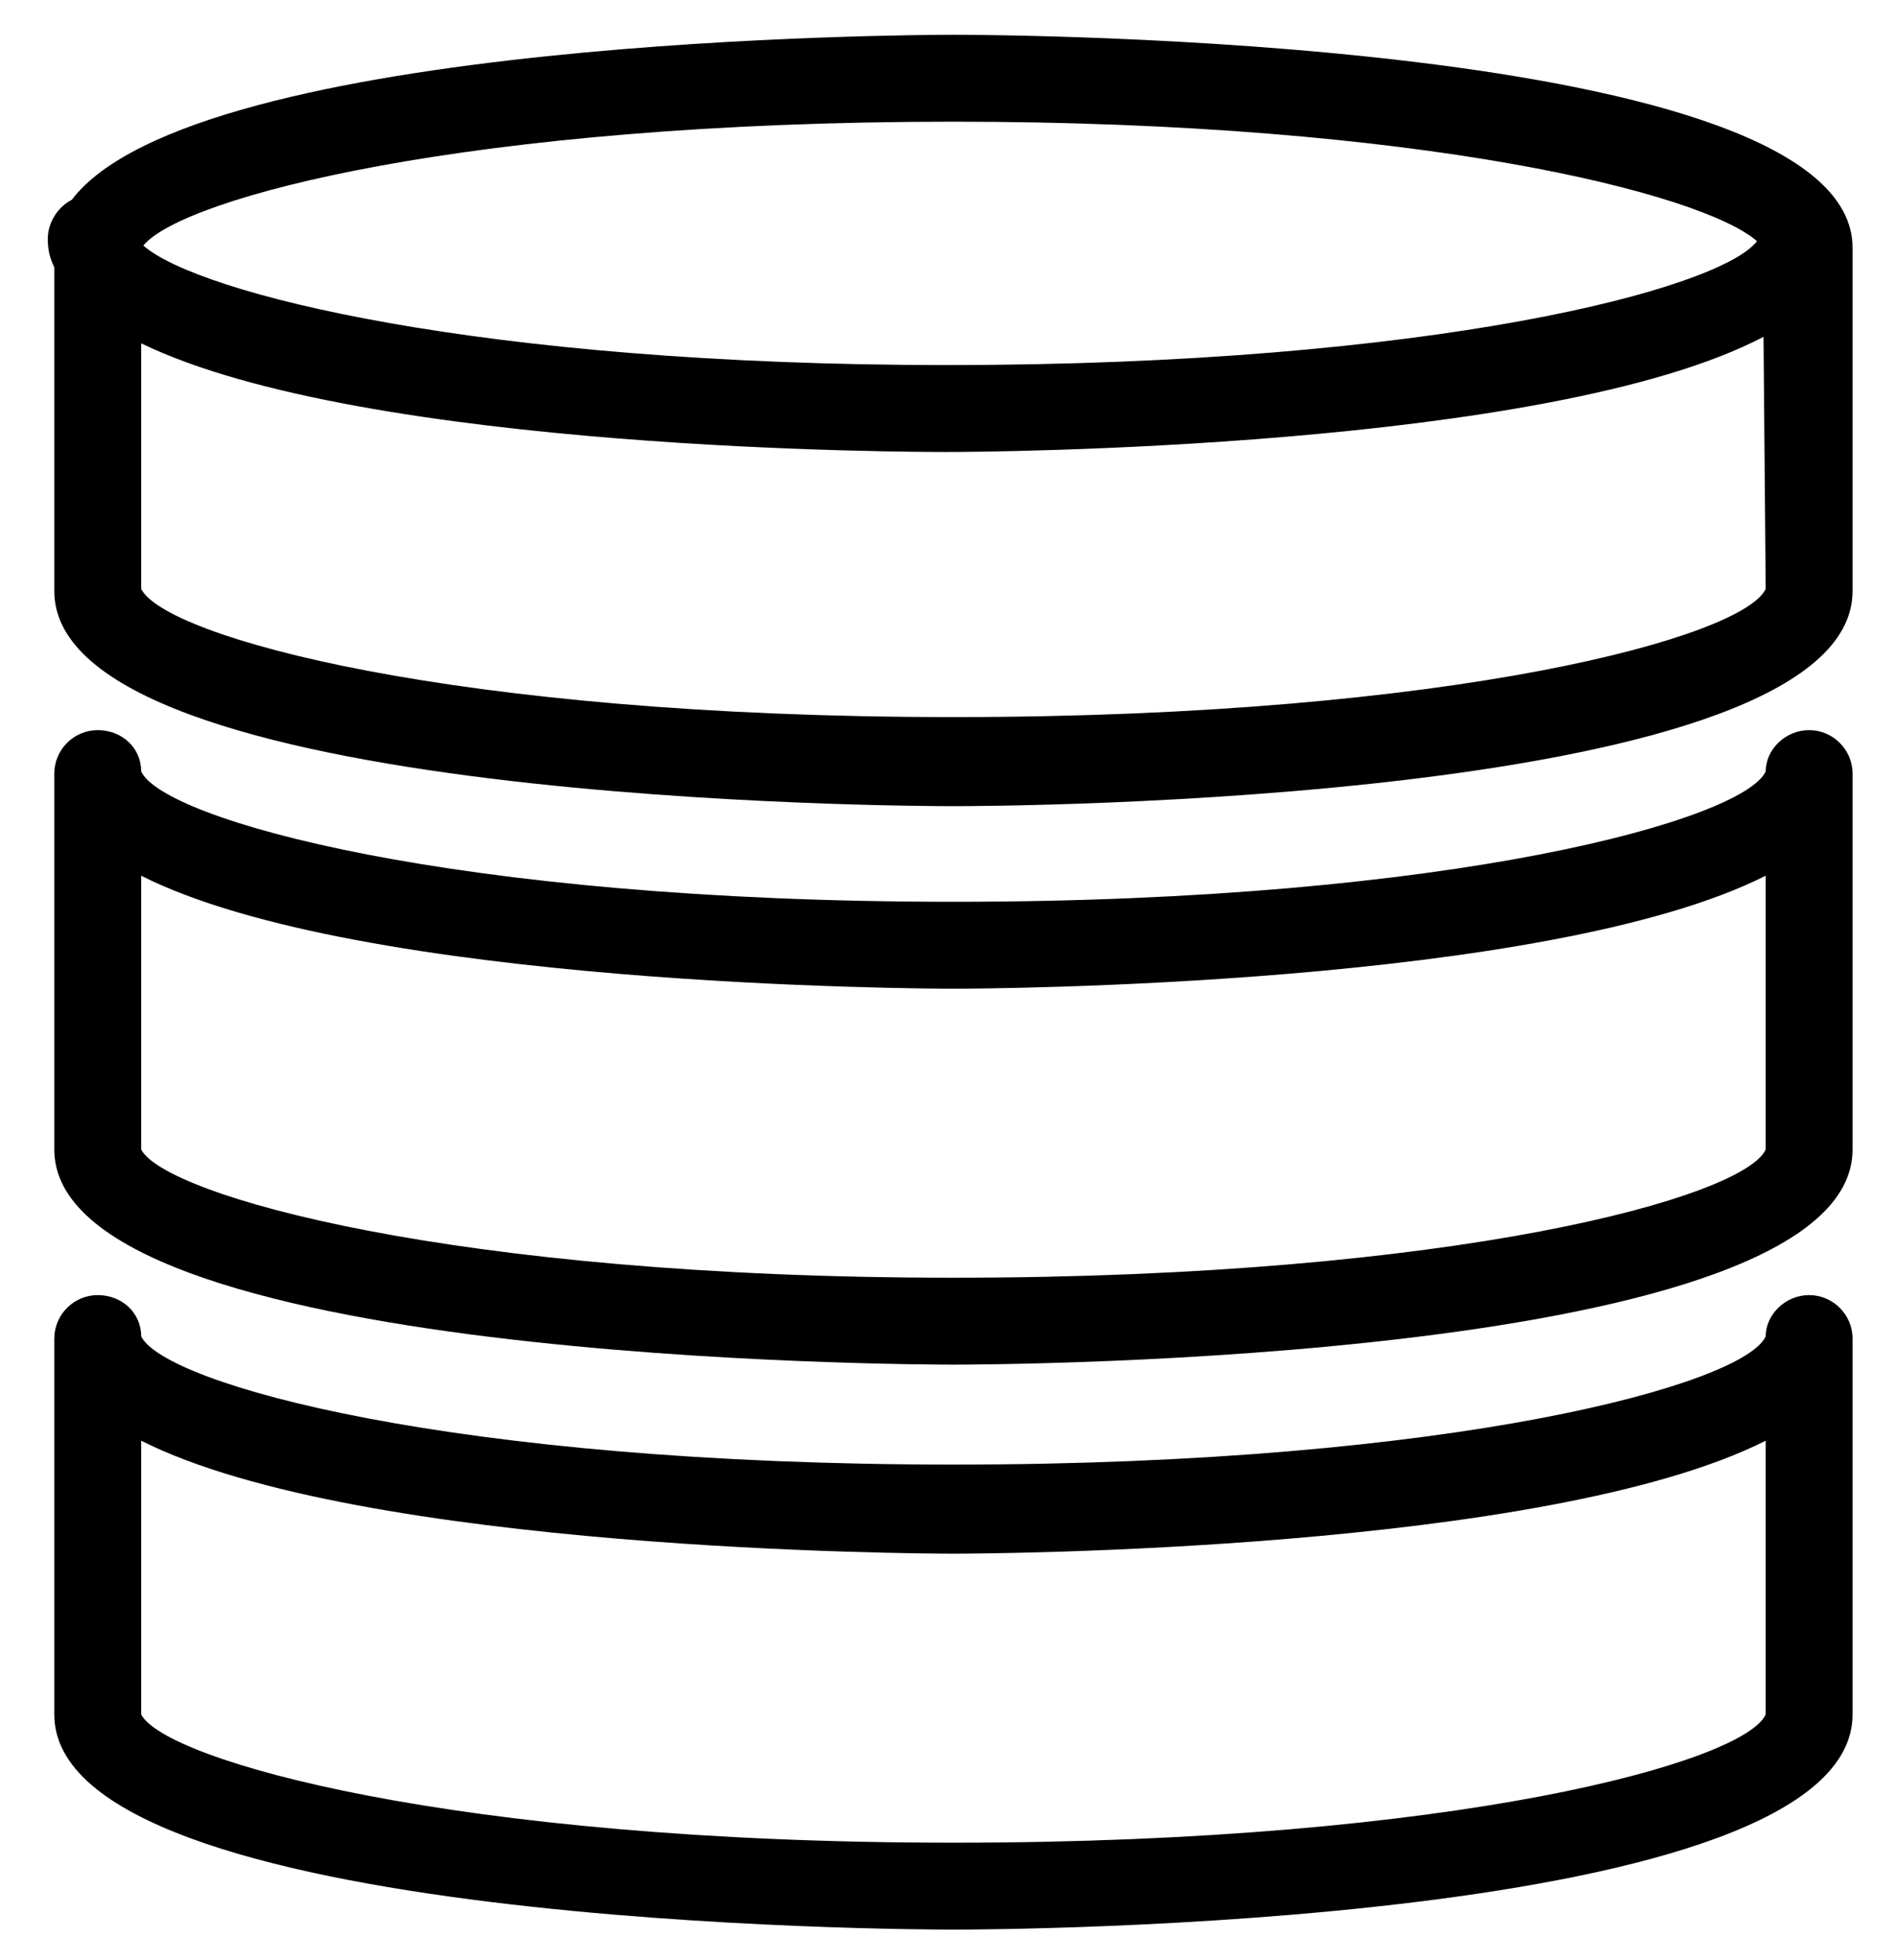 <?xml version="1.0" encoding="utf-8"?>
<!-- Generator: Adobe Illustrator 24.1.1, SVG Export Plug-In . SVG Version: 6.00 Build 0)  -->
<svg version="1.1" id="Layer_1" xmlns="http://www.w3.org/2000/svg" xmlns:xlink="http://www.w3.org/1999/xlink" x="0px" y="0px"
	 viewBox="0 0 87.3 90.2" style="enable-background:new 0 0 87.3 90.2;" xml:space="preserve">
<g>
	<path d="M43.9,1.6c-1.5,0-34.9,0.1-40.6,7.6c-0.6,0.3-1.1,1-1.1,1.8c0,0.5,0.1,0.9,0.3,1.3v14.9c0,9.8,39.7,9.9,41.4,9.9
		c1.7,0,41.4-0.1,41.4-9.9V11.4C85.3,1.7,45.6,1.6,43.9,1.6z M43.9,5.6c21.5,0,34.5,3.3,37,5.5c-1.7,2.2-14.9,5.7-37.3,5.7
		c-21.5,0-34.5-3.3-37-5.5C8.4,9.1,21.5,5.6,43.9,5.6z M81.3,27.1c-1,2.2-14.3,5.9-37.4,5.9S7.6,29.3,6.5,27.1V15.8
		c10.3,5,35.8,5,37.1,5c1.4,0,27.7-0.1,37.6-5.3L81.3,27.1L81.3,27.1z"/>
	<path d="M83.3,33.6c-1.1,0-2,0.9-2,1.9c-1,2.2-14.3,6-37.4,6s-36.4-3.8-37.4-6c0-1.1-0.9-1.9-2-1.9c-1.1,0-2,0.9-2,2v17.3
		c0,9.8,39.7,9.9,41.4,9.9c1.7,0,41.4-0.1,41.4-9.9V35.6C85.3,34.5,84.4,33.6,83.3,33.6z M81.3,52.9c-1,2.2-14.3,5.9-37.4,5.9
		S7.6,55,6.5,52.9V40.3c10.1,5.1,36,5.2,37.4,5.2s27.3-0.1,37.4-5.2V52.9z"/>
	<path d="M83.3,59.6c-1.1,0-2,0.9-2,1.9c-1,2.2-14.3,5.9-37.4,5.9S7.6,63.7,6.5,61.5c0-1.1-0.9-1.9-2-1.9c-1.1,0-2,0.9-2,2v17.3
		c0,9.8,39.7,9.9,41.4,9.9c1.7,0,41.4-0.1,41.4-9.9V61.6C85.3,60.5,84.4,59.6,83.3,59.6z M81.3,78.9c-1,2.2-14.3,5.9-37.4,5.9
		S7.6,81,6.5,78.9V66.3c10.1,5.1,36,5.2,37.4,5.2s27.3-0.1,37.4-5.2V78.9z"/>
</g>
</svg>
